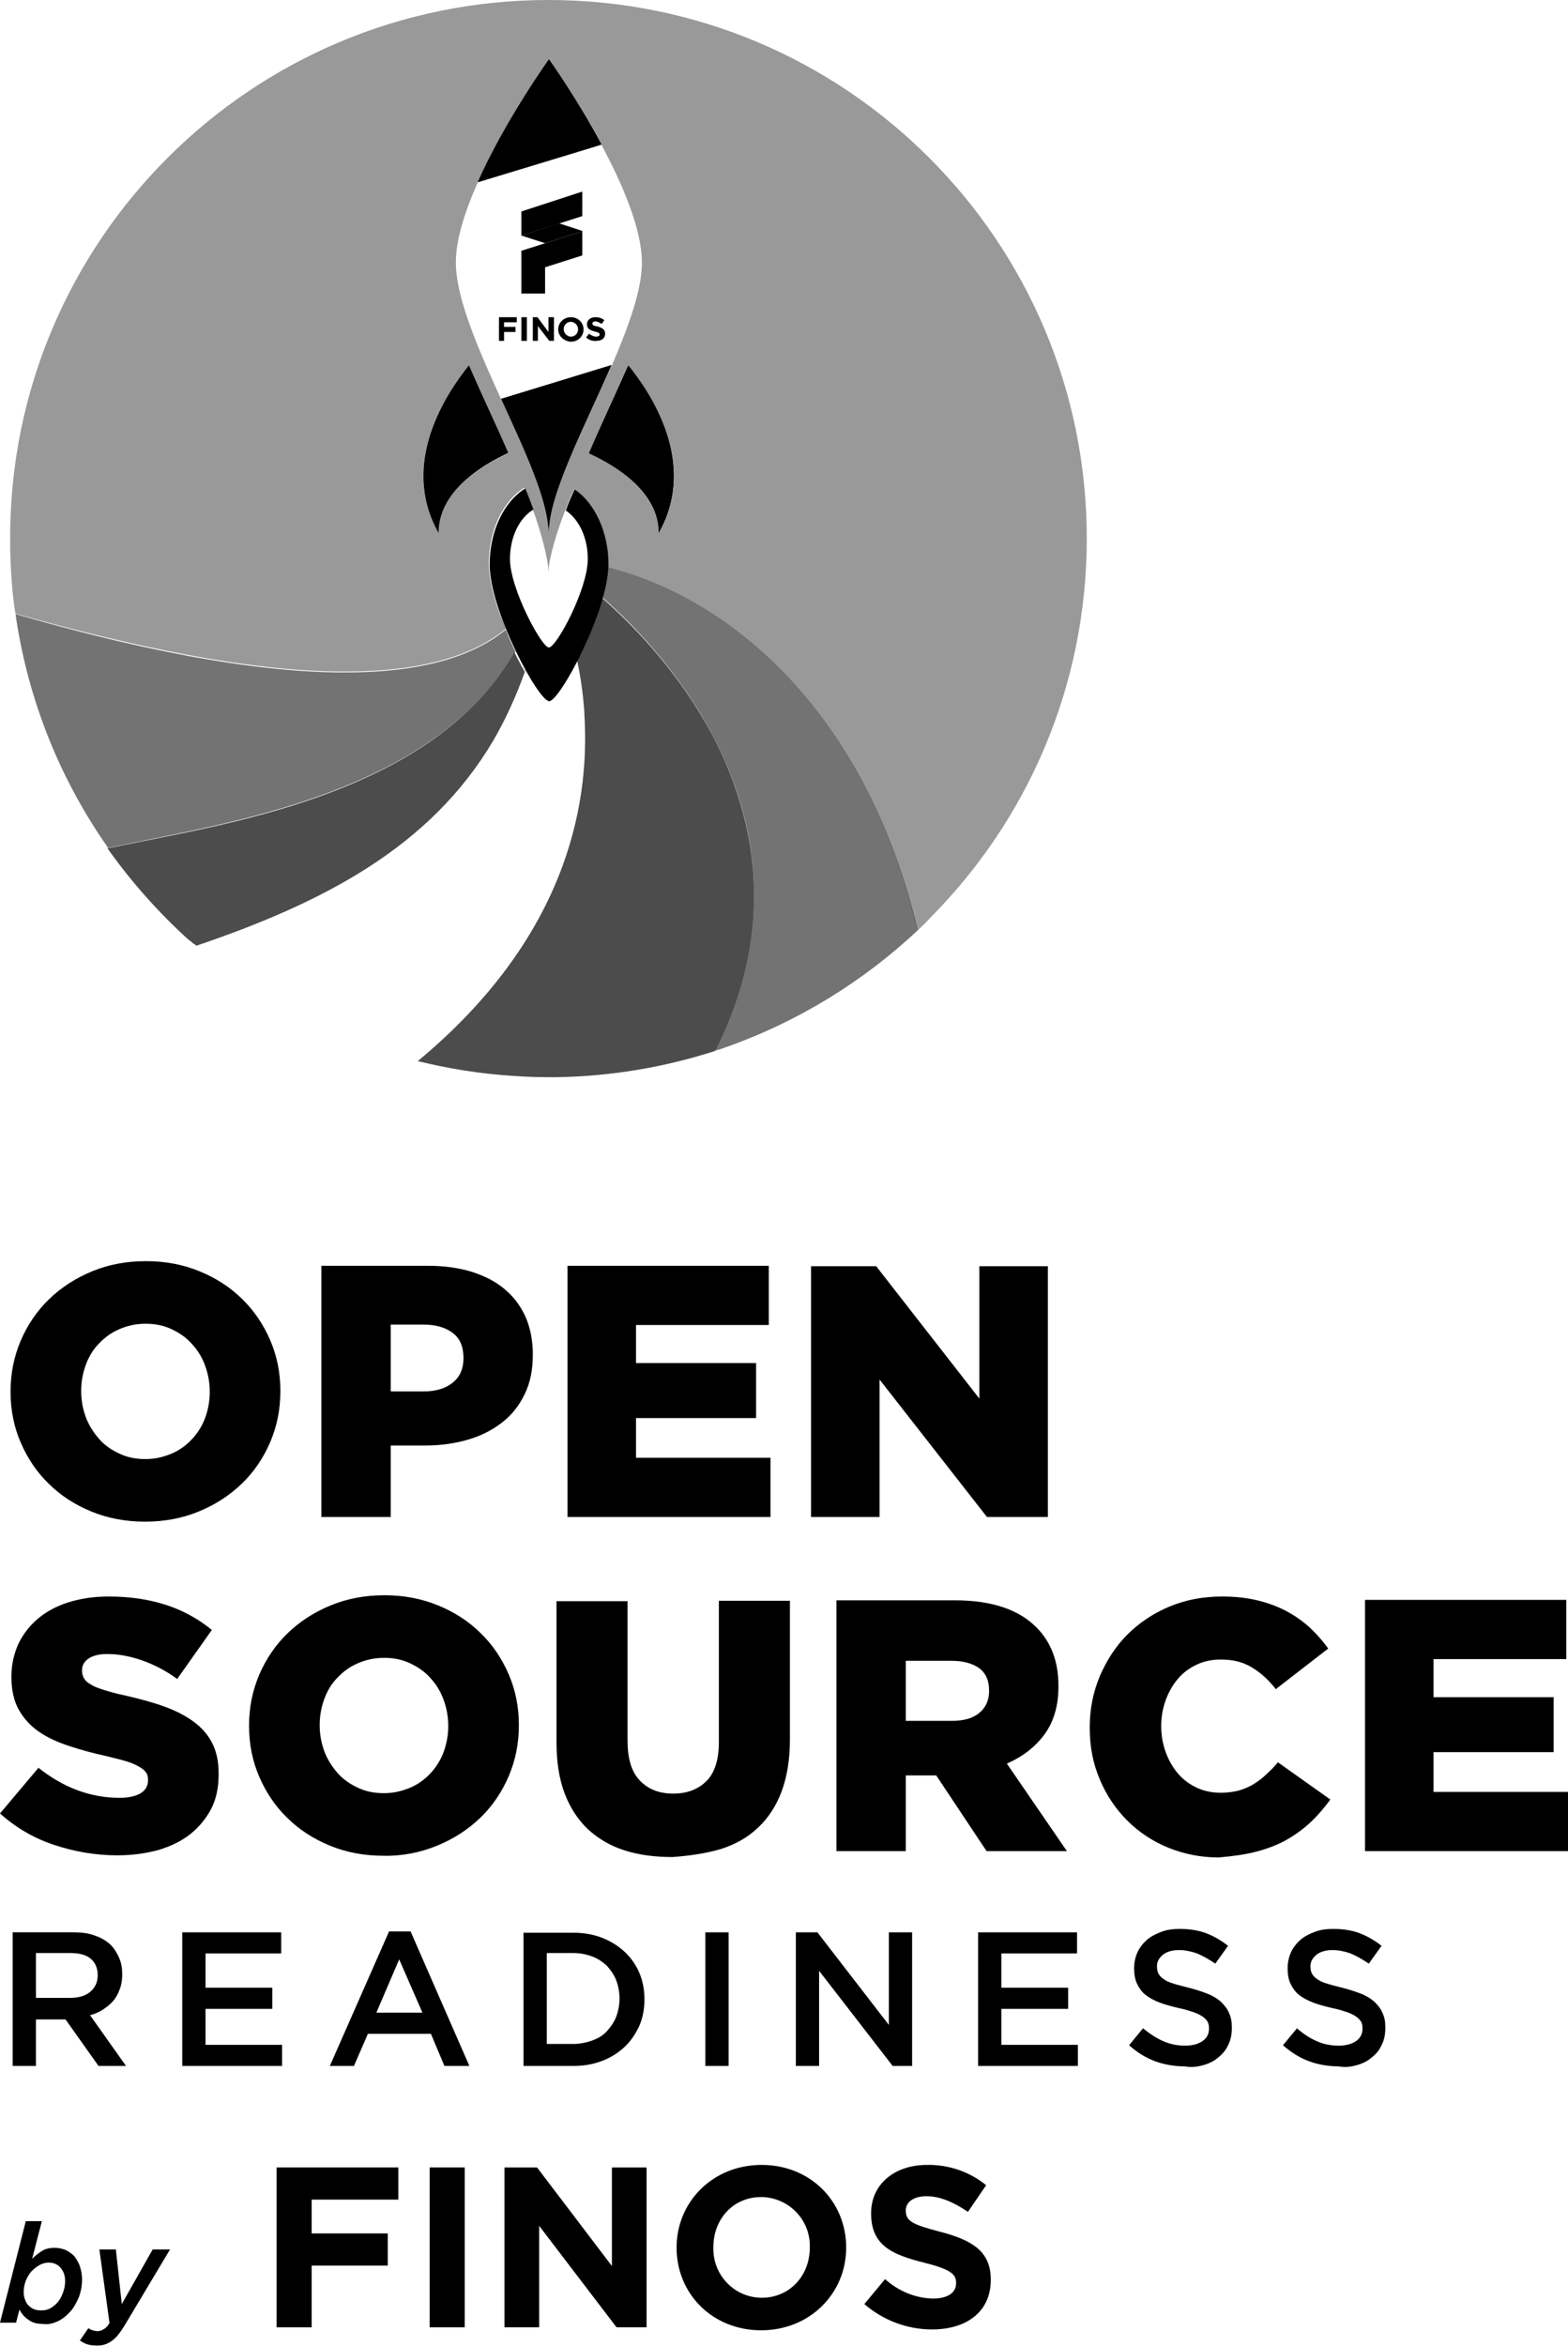 <?xml version="1.0" encoding="utf-8"?>
<!-- Generator: Adobe Illustrator 25.4.1, SVG Export Plug-In . SVG Version: 6.00 Build 0)  -->
<svg version="1.1" id="Layer_1" xmlns="http://www.w3.org/2000/svg" xmlns:xlink="http://www.w3.org/1999/xlink" x="0px" y="0px"
	 viewBox="0 0 370.8 554.7" style="enable-background:new 0 0 370.8 554.7;" xml:space="preserve">
<style type="text/css">
	.st0{opacity:0.7;}
	.st1{opacity:0.55;}
	.st2{opacity:0.4;}
</style>
<g>
	<path class="st0" d="M46.4,223.6L46.4,223.6L46.4,223.6L46.4,223.6c-0.2-0.2-0.4-0.4-0.6-0.5c0.1,0.1,0.2,0.2,0.3,0.3
		c-0.1-0.1-0.2-0.2-0.4-0.3c-0.1-0.1-0.7-0.6-0.8-0.7c0,0,0,0,0,0l0,0l0,0c-0.2-0.1-0.3-0.3-0.5-0.4c0.1,0.1,0.3,0.2,0.4,0.4
		c-7.2-6.5-13.7-13.8-19.3-21.7c0,0,0,0,0,0c0,0,0,0-0.1-0.1c0,0,0,0,0,0c23.8-5,63.5-10.5,86.8-34l0,0l0,0
		c3.6-3.6,6.8-7.7,9.5-12.3l0,0c0.6,1.3,1.3,2.5,1.9,3.7l-0.1-0.3c0.1,0.3,0.3,0.5,0.4,0.8l0,0l0,0l0,0c0,0,0,0,0,0
		c0,0.1,0.1,0.1,0.1,0.2c0,0,0,0,0,0c0,0.1,0.1,0.1,0.1,0.2c-2.1,5.9-4.6,11.3-7.5,16.3l0,0l0,0c-15,25.3-40.4,38.3-70.1,48.4
		L46.4,223.6 M46.2,223.4C46.2,223.4,46.2,223.4,46.2,223.4l0.2,0.2l0,0l0,0L46.2,223.4L46.2,223.4L46.2,223.4
		c-0.1-0.1-0.2-0.2-0.3-0.3C46,223.2,46.1,223.3,46.2,223.4 M46.2,223.4L46.2,223.4L46.2,223.4 M45.4,222.7L45.4,222.7L45.4,222.7
		L45.4,222.7 M45,222.4L45,222.4L45,222.4 M44.5,221.9C44.5,221.9,44.5,221.9,44.5,221.9L44.5,221.9
		C44.5,221.9,44.5,221.9,44.5,221.9"/>
	<path class="st0" d="M129.7,254.7c-2.8,0-5.5-0.1-8.3-0.3l-0.1,0c-7.7-0.5-15.2-1.7-22.5-3.5c34.5-28.6,40.9-59.7,39.4-82.3
		c-0.3-4.5-0.9-8.6-1.7-12.3c0.2-0.4,0.4-0.8,0.6-1.3l0,0l0.1-0.2l0,0.1c2.1-4.2,4-9,5.3-13.4c7.3,6.4,16.5,16.1,23.7,28.3l0,0l0,0
		c2.7,4.5,5.1,9.4,7,14.6c3.3,8.9,5.4,18.7,5.1,29.3c-0.3,10.9-3,22.5-9.2,34.8c-11.8,3.8-24.4,6-37.5,6.2c-0.4,0-0.7,0-1.1,0h0h0h0
		h0h0h0h0h0h0h0h0h0h0h0h0h0h0h0h0h0h0h0h0h0h0h0L129.7,254.7L129.7,254.7L129.7,254.7"/>
	<polyline points="137.7,45.3 137.7,51.1 123.3,55.7 123.3,50 137.7,45.3 137.7,45.3 	"/>
	<polyline points="123.3,59.3 123.3,69.4 128.9,69.4 128.9,63.2 137.7,60.4 137.7,54.7 123.3,59.3 	"/>
	<polygon points="118,75 122.2,75 122.2,76.2 119.2,76.2 119.2,77.3 121.9,77.3 121.9,78.5 119.2,78.5 119.2,80.6 118,80.6 118,75 	
		"/>
	<polygon points="123.3,75 124.6,75 124.6,80.6 123.3,80.6 123.3,75 	"/>
	<polygon points="126,75 127.1,75 129.7,78.5 129.7,75 131,75 131,80.6 129.9,80.6 127.2,77.1 127.2,80.6 126,80.6 126,75 	"/>
	<path d="M138.6,79.8l0.7-0.9c0.5,0.4,1.1,0.7,1.7,0.7c0.5,0,0.8-0.2,0.8-0.5v0c0-0.3-0.2-0.5-1.1-0.7c-1.1-0.3-1.9-0.6-1.9-1.7v0
		c0-1,0.8-1.7,2-1.7c0.8,0,1.5,0.2,2.1,0.7l-0.6,0.9c-0.5-0.3-1-0.6-1.5-0.6c-0.5,0-0.7,0.2-0.7,0.5v0c0,0.4,0.2,0.5,1.2,0.7
		c1.1,0.3,1.8,0.7,1.8,1.7v0c0,1.1-0.8,1.7-2.1,1.7C140.1,80.7,139.3,80.4,138.6,79.8L138.6,79.8z"/>
	<path d="M132,77.9L132,77.9c0-1.6,1.3-2.9,3-2.9c1.7,0,3,1.3,3,2.9v0c0,1.6-1.3,2.9-3,2.9C133.3,80.7,132,79.4,132,77.9L132,77.9z
		 M136.7,77.9L136.7,77.9c0-1-0.7-1.7-1.6-1.8l-0.1,0c-1,0-1.7,0.8-1.7,1.7v0c0,0.9,0.7,1.7,1.6,1.8l0.1,0
		C136,79.6,136.7,78.8,136.7,77.9L136.7,77.9z"/>
	<polyline points="128.9,57.5 123.3,55.7 123.3,55.7 123.3,55.7 123.3,55.7 132.2,52.8 137.7,54.6 137.7,54.6 137.7,54.6 
		137.7,54.7 128.9,57.5 	"/>
	<path class="st1" d="M169.1,248.4C169.1,248.4,169.1,248.4,169.1,248.4c6.2-12.3,8.9-23.9,9.2-34.8c0.3-10.6-1.7-20.4-5.1-29.3
		c-1.9-5.2-4.3-10-7-14.6l0,0l0,0c-7.2-12.2-16.3-21.9-23.6-28.3c0.7-2.6,1.2-5.1,1.3-7.2c26.4,6.6,60.2,31.6,73.1,85.6l0,0l0,0.2
		c-12.9,12.1-28.3,21.6-45.3,27.6c-0.8,0.3-1.6,0.6-2.5,0.8C169.2,248.4,169.1,248.4,169.1,248.4"/>
	<path d="M178.3,213.6c0.3-10.6-1.7-20.4-5.1-29.3C176.6,193.3,178.6,203.1,178.3,213.6 M166.2,169.8L166.2,169.8L166.2,169.8
		L166.2,169.8L166.2,169.8"/>
	<path d="M143.9,134.3c-0.1,2.1-0.6,4.6-1.3,7.2l0,0C143.3,138.9,143.8,136.4,143.9,134.3"/>
	<path class="st1" d="M25.6,200.5c0,0-0.2-0.1-0.3-0.4c-11-15.8-18.5-34.1-21.5-54c0-0.3-0.1-0.5-0.1-0.8c0,0,0-0.1,0-0.1
		C31,153.1,58.8,159,81.4,159h0.2l0,0c15.9,0,29.2-2.9,38-10.1c0.7,1.8,1.5,3.6,2.3,5.2l0,0l0,0l0,0l0,0c-2.7,4.6-5.9,8.7-9.5,12.3
		l0,0l0,0C89.1,189.9,49.3,195.4,25.6,200.5L25.6,200.5L25.6,200.5C25.6,200.5,25.6,200.5,25.6,200.5
		C25.6,200.5,25.6,200.5,25.6,200.5"/>
	<path d="M25.6,200.5C25.6,200.5,25.6,200.5,25.6,200.5C25.6,200.5,25.6,200.5,25.6,200.5C25.6,200.5,25.7,200.5,25.6,200.5
		 M112.4,166.5L112.4,166.5L112.4,166.5L112.4,166.5L112.4,166.5 M121.9,154.2L121.9,154.2L121.9,154.2L121.9,154.2"/>
	<path d="M137.2,155l-0.1,0.1L137.2,155L137.2,155L137.2,155L137.2,155 M137.2,155L137.2,155L137.2,155"/>
	<polyline points="137.1,155.1 137.1,155.1 137.1,155.1 137.1,155.1 	"/>
	<path d="M137.1,155.1c-0.2,0.4-0.4,0.7-0.6,1.1C136.8,155.9,137,155.5,137.1,155.1"/>
	<path d="M137.1,155.1c-0.2,0.4-0.4,0.7-0.5,1l0,0C136.8,155.9,136.9,155.5,137.1,155.1L137.1,155.1"/>
	<path d="M124.3,158.8L124.3,158.8L124.3,158.8L124.3,158.8 M124.1,158.4L124.1,158.4L124.1,158.4L124.1,158.4z"/>
	<path d="M124.3,158.8L124.3,158.8L124.3,158.8z M124.3,158.8L124.3,158.8L124.3,158.8L124.3,158.8"/>
	<path d="M99,250.8L99,250.8L99,250.8 M99,250.8L99,250.8L99,250.8 M99.1,250.7L99.1,250.7L99.1,250.7 M138.2,168.6
		c1.5,22.6-4.8,53.6-39.2,82.2c34.1-28.4,40.6-59.2,39.2-81.7C138.3,168.8,138.2,168.7,138.2,168.6"/>
	<path d="M137.3,154.8l-0.1,0.2l0,0l0,0L137.3,154.8 M142.6,141.5L142.6,141.5L142.6,141.5L142.6,141.5"/>
	<path d="M140.3,148.1c-0.8,2-1.6,3.9-2.5,5.7c-0.2,0.3-0.3,0.7-0.5,1C138.4,152.7,139.4,150.4,140.3,148.1"/>
	<path d="M124.2,158.5c0.1,0.1,0.1,0.2,0.2,0.3l0,0C124.3,158.7,124.2,158.6,124.2,158.5"/>
	<path d="M124.1,158.4c0.1,0.1,0.2,0.3,0.2,0.4l0,0c-0.1-0.1-0.1-0.2-0.2-0.3L124.1,158.4"/>
	<path d="M142.2,34.1c-5.9-11-12.4-20.1-12.4-20.1s-10.3,14.4-16.8,29L142.2,34.1 M118.5,94.3c5.6,12.2,11.2,24.1,11.2,31.7
		c0-9.2,8.4-24.9,14.8-39.6L118.5,94.3"/>
	<path d="M139.3,107.1c6.5,3,16.5,9.2,16.5,18.8c9.3-16.6-2.1-33.2-7.2-39.5C145.5,93.4,142.1,100.6,139.3,107.1"/>
	<path d="M120.2,107.1c-6.5,3-16.5,9.2-16.5,18.8c-9.3-16.6,2.1-33.2,7.2-39.5C113.9,93.4,117.4,100.6,120.2,107.1"/>
	<path d="M143.9,133.5c0-7.8-3.3-14.6-8-17.8c-0.6,1.3-1.4,3-2.1,5c3.1,2.1,5.2,6.4,5.2,11.5c0,7.1-7.4,20.9-9.2,20.9
		c-1.7,0-9.2-13.9-9.2-20.9c0-5.2,2.2-9.7,5.5-11.7c0.1,0.1,0.1,0.2,0.2,0.4c-0.8-2.1-1.5-4.1-2.1-5.4c-5,3.1-8.4,10-8.4,18
		c0,10.9,11.5,32.3,14.1,32.3C132.4,165.7,143.9,144.4,143.9,133.5"/>
	<path class="st2" d="M217,220l-0.1-0.2l0,0c-12.8-54-46.7-79-73.1-85.6c0,0,0,0,0-0.1c0-0.2,0-0.5,0-0.7l0,0l0,0l0,0
		c0-5-1.3-9.5-3.5-13c-1.3-2-2.8-3.6-4.5-4.8c0,0,0,0,0,0.1c-2.3,4.6-6.1,15.3-6.1,19.7c0-3.2-1.8-9.6-3.6-14.7c0,0,0,0,0,0l0,0l0,0
		c-0.8-2.1-1.5-4.1-2.1-5.4l0,0c0,0,0,0,0,0c-5,3.1-8.4,10-8.4,18c0,3.2,1,7.4,2.5,11.6c0.4,1.3,0.9,2.6,1.5,3.8
		c-8.8,7.2-22.1,10.1-38,10.1l0,0h-0.2c-22.6,0-50.4-6-77.7-13.7c0,0,0,0,0,0c0,0,0,0,0,0c0,0,0,0.1,0,0.1c0,0,0,0,0,0
		c0,0-0.1-0.3-0.2-1c-0.8-5.6-1.1-11.3-1.1-17.1C2.4,57,59.4,0,129.7,0c70.3,0,127.3,57,127.3,127.3c0,35-14.1,66.6-36.9,89.6
		C219.1,218,218.1,219,217,220 M148.6,86.5c-3,6.9-6.4,14-9.2,20.6c6.5,3,16.5,9.2,16.5,18.8C165.1,109.4,153.7,92.8,148.6,86.5
		 M110.9,86.5c-5.2,6.2-16.5,22.8-7.2,39.5c0-9.7,10-15.8,16.5-18.8C117.4,100.6,113.9,93.4,110.9,86.5 M144.6,86.4l-26,8
		c5.6,12.2,11.2,24.1,11.2,31.7C129.8,116.8,138.2,101.1,144.6,86.4 M113,43.1L113,43.1c-3,6.7-5.2,13.5-5.2,18.9
		c0,8.5,5.3,20.5,10.7,32.4l26.2-8c3.9-9.1,7.1-17.8,7.1-24.3c0-7.9-4.6-18.6-9.6-27.9l-2.3,0.7l2.2-0.7
		c-5.9-11-12.4-20.1-12.4-20.1S119.5,28.5,113,43.1"/>
	<path d="M81.6,159L81.6,159L81.6,159L81.6,159 M3.7,145.4c0,0,0-0.1,0-0.1c0,0,0,0,0,0C3.7,145.3,3.7,145.4,3.7,145.4"/>
	<path d="M129.8,126c0-7.5-5.7-19.5-11.2-31.7l26-8C138.2,101.1,129.8,116.8,129.8,126 M113,43.1c6.5-14.6,16.8-29,16.8-29
		s6.5,9,12.4,20.1l-2.2,0.7L113,43.1"/>
	<path d="M155.8,126c0-9.7-10-15.8-16.5-18.8c2.8-6.6,6.2-13.7,9.2-20.6C153.7,92.8,165.1,109.4,155.8,126"/>
	<path d="M103.7,126c-9.3-16.6,2.1-33.2,7.2-39.5c3,6.9,6.4,14,9.2,20.6C113.6,110.1,103.7,116.3,103.7,126"/>
	<path d="M119.6,148.9c-0.5-1.3-1-2.6-1.5-3.8C118.6,146.4,119,147.6,119.6,148.9C119.6,148.9,119.6,148.9,119.6,148.9 M143.9,134.3
		L143.9,134.3C143.9,134.3,143.9,134.2,143.9,134.3C143.9,134.2,143.9,134.3,143.9,134.3 M126.2,120.9
		C126.2,120.9,126.2,120.8,126.2,120.9c-0.8-2.1-1.5-4.1-2.1-5.4l0,0C124.7,116.8,125.4,118.7,126.2,120.9 M140.4,120.5
		c-1.3-2-2.8-3.6-4.5-4.8c0,0,0,0,0,0.1c0,0,0,0,0-0.1C137.6,116.9,139.1,118.5,140.4,120.5"/>
	<path d="M8.5,472.5v-10.7h8.1c2.1,0,3.7,0.4,4.8,1.3c1.1,0.9,1.7,2.2,1.7,3.9v0.1c0,1.6-0.6,2.9-1.8,3.9c-1.2,1-2.8,1.4-4.8,1.4
		H8.5L8.5,472.5z M3,488.5h5.5v-11h6.9h0.1l7.8,11h6.5l-8.5-12c1.1-0.3,2.1-0.7,3-1.3c0.9-0.6,1.7-1.2,2.4-2
		c0.7-0.8,1.2-1.7,1.6-2.8c0.4-1,0.6-2.2,0.6-3.5v-0.1c0-1.4-0.2-2.6-0.7-3.8c-0.5-1.1-1.1-2.2-1.9-3c-1-1-2.3-1.8-3.8-2.3
		c-1.5-0.6-3.3-0.8-5.3-0.8H3V488.5L3,488.5z M43.1,488.5h23.6v-5H48.6V475h15.8v-5H48.6v-8.1h17.9v-5H43.1V488.5L43.1,488.5z
		 M89,475.9l5.4-12.6l5.5,12.6H89L89,475.9z M78,488.5h5.7l3.3-7.6h14.9l3.2,7.6h5.9l-13.9-31.8h-5.1L78,488.5L78,488.5z
		 M129.3,483.4v-21.6h6.2c1.7,0,3.2,0.3,4.5,0.8c1.4,0.5,2.5,1.3,3.5,2.2c0.9,1,1.7,2.1,2.2,3.4c0.5,1.3,0.8,2.8,0.8,4.3v0.1
		c0,1.5-0.3,3-0.8,4.3c-0.5,1.3-1.3,2.4-2.2,3.4c-0.9,1-2.1,1.7-3.5,2.2c-1.4,0.5-2.9,0.8-4.5,0.8H129.3L129.3,483.4z M123.8,488.5
		h11.8c2.5,0,4.7-0.4,6.8-1.2c2.1-0.8,3.8-1.9,5.3-3.3s2.6-3.1,3.5-5c0.8-1.9,1.2-4,1.2-6.2v-0.1c0-2.2-0.4-4.3-1.2-6.2
		c-0.8-1.9-2-3.6-3.5-5c-1.5-1.4-3.3-2.5-5.3-3.3c-2.1-0.8-4.3-1.2-6.8-1.2h-11.8V488.5L123.8,488.5z M166.8,488.5h5.5v-31.6h-5.5
		V488.5L166.8,488.5z M188.2,488.5h5.5V466l17.4,22.5h4.6v-31.6h-5.5v21.9l-16.9-21.9h-5.1V488.5L188.2,488.5z M231.3,488.5h23.6v-5
		h-18.1V475h15.8v-5h-15.8v-8.1h17.9v-5h-23.4V488.5L231.3,488.5z M284.6,488.3c1.4-0.4,2.6-1,3.6-1.9c1-0.8,1.8-1.8,2.3-3
		c0.6-1.2,0.8-2.5,0.8-4v-0.1c0-1.3-0.2-2.4-0.7-3.4c-0.4-1-1.1-1.8-1.9-2.6c-0.8-0.7-1.9-1.4-3.2-1.9c-1.3-0.5-2.8-1-4.4-1.4
		c-1.5-0.4-2.8-0.7-3.7-1c-1-0.3-1.8-0.7-2.3-1.1c-0.6-0.4-0.9-0.8-1.2-1.3c-0.2-0.5-0.3-1-0.3-1.6v-0.1c0-1.1,0.5-1.9,1.4-2.7
		c0.9-0.7,2.2-1.1,3.8-1.1c1.4,0,2.9,0.3,4.3,0.8c1.4,0.6,2.8,1.4,4.3,2.4l3-4.2c-1.6-1.3-3.4-2.3-5.2-3c-1.9-0.7-3.9-1-6.3-1
		c-1.6,0-3,0.2-4.3,0.7c-1.3,0.5-2.5,1.1-3.4,1.9c-0.9,0.8-1.7,1.8-2.2,2.9c-0.5,1.1-0.8,2.4-0.8,3.7v0.1c0,1.4,0.2,2.7,0.7,3.7
		c0.5,1,1.1,1.9,2,2.6c0.9,0.7,2,1.3,3.3,1.8c1.3,0.5,2.8,0.9,4.5,1.3c1.5,0.3,2.7,0.7,3.6,1c0.9,0.3,1.6,0.7,2.2,1.1
		c0.5,0.4,0.9,0.8,1.1,1.2c0.2,0.4,0.3,0.9,0.3,1.5v0.1c0,1.2-0.5,2.2-1.5,2.9c-1,0.7-2.4,1.1-4.1,1.1c-2,0-3.8-0.4-5.3-1.1
		c-1.6-0.7-3.1-1.7-4.7-3l-3.3,4c1.9,1.7,4,3,6.2,3.8c2.2,0.8,4.6,1.2,7,1.2C281.7,488.9,283.2,488.7,284.6,488.3L284.6,488.3z
		 M320.9,488.3c1.4-0.4,2.6-1,3.6-1.9c1-0.8,1.8-1.8,2.3-3c0.6-1.2,0.8-2.5,0.8-4v-0.1c0-1.3-0.2-2.4-0.7-3.4
		c-0.4-1-1.1-1.8-1.9-2.6c-0.8-0.7-1.9-1.4-3.2-1.9c-1.3-0.5-2.8-1-4.4-1.4c-1.5-0.4-2.8-0.7-3.7-1c-1-0.3-1.8-0.7-2.3-1.1
		c-0.6-0.4-0.9-0.8-1.2-1.3c-0.2-0.5-0.3-1-0.3-1.6v-0.1c0-1.1,0.5-1.9,1.4-2.7c0.9-0.7,2.2-1.1,3.8-1.1c1.4,0,2.9,0.3,4.3,0.8
		c1.4,0.6,2.8,1.4,4.3,2.4l3-4.2c-1.6-1.3-3.4-2.3-5.2-3c-1.9-0.7-3.9-1-6.3-1c-1.6,0-3,0.2-4.3,0.7c-1.3,0.5-2.5,1.1-3.4,1.9
		c-0.9,0.8-1.7,1.8-2.2,2.9c-0.5,1.1-0.8,2.4-0.8,3.7v0.1c0,1.4,0.2,2.7,0.7,3.7c0.5,1,1.1,1.9,2,2.6c0.9,0.7,2,1.3,3.3,1.8
		c1.3,0.5,2.8,0.9,4.5,1.3c1.5,0.3,2.7,0.7,3.6,1c0.9,0.3,1.6,0.7,2.2,1.1c0.5,0.4,0.9,0.8,1.1,1.2c0.2,0.4,0.3,0.9,0.3,1.5v0.1
		c0,1.2-0.5,2.2-1.5,2.9c-1,0.7-2.4,1.1-4.1,1.1c-2,0-3.8-0.4-5.3-1.1c-1.6-0.7-3.1-1.7-4.6-3l-3.3,4c1.9,1.7,4,3,6.2,3.8
		c2.2,0.8,4.6,1.2,7,1.2C318,488.9,319.5,488.7,320.9,488.3L320.9,488.3z"/>
	<path d="M37.6,437.4c2.9-0.9,5.4-2.1,7.5-3.8c2.1-1.7,3.7-3.7,4.9-6c1.2-2.4,1.7-5.1,1.7-8.1v-0.2c0-2.8-0.5-5.1-1.5-7.1
		c-1-2-2.5-3.7-4.4-5.1c-1.9-1.4-4.2-2.6-7-3.6c-2.7-1-5.8-1.8-9.2-2.6c-2-0.4-3.7-0.9-5-1.3c-1.3-0.4-2.4-0.8-3.1-1.3
		c-0.8-0.4-1.3-0.9-1.6-1.4c-0.3-0.5-0.5-1.1-0.5-1.8v-0.2c0-1.1,0.5-2,1.5-2.7c1-0.7,2.5-1.1,4.4-1.1c2.7,0,5.4,0.5,8.3,1.5
		c2.8,1,5.6,2.4,8.3,4.4l8.2-11.6c-3.2-2.6-6.8-4.6-10.8-5.9c-4-1.3-8.5-2-13.6-2c-3.6,0-6.7,0.5-9.6,1.4c-2.8,0.9-5.2,2.2-7.2,3.9
		c-2,1.7-3.5,3.7-4.6,6c-1,2.3-1.6,4.8-1.6,7.6v0.2c0,3,0.6,5.6,1.7,7.6c1.2,2.1,2.7,3.8,4.7,5.2c2,1.4,4.4,2.5,7.1,3.4
		c2.7,0.9,5.6,1.7,8.8,2.4c2,0.5,3.7,0.9,5,1.3c1.3,0.4,2.3,0.9,3,1.3c0.8,0.5,1.3,0.9,1.6,1.4c0.3,0.5,0.4,1,0.4,1.6v0.2
		c0,1.3-0.6,2.3-1.7,3c-1.2,0.7-2.8,1.1-5,1.1c-6.9,0-13.3-2.4-19.2-7.1L0,428.8c3.7,3.3,7.9,5.8,12.7,7.4c4.8,1.6,9.8,2.5,15.1,2.5
		C31.4,438.7,34.7,438.2,37.6,437.4L37.6,437.4z M84.6,422.7c-1.9-0.9-3.5-2-4.8-3.5c-1.3-1.5-2.4-3.2-3.1-5.1
		c-0.7-1.9-1.1-4-1.1-6.1v-0.2c0-2.1,0.4-4.2,1.1-6.1c0.7-1.9,1.7-3.6,3.1-5c1.3-1.4,2.9-2.6,4.8-3.4c1.8-0.8,3.9-1.3,6.2-1.3
		c2.3,0,4.3,0.4,6.2,1.3c1.9,0.9,3.5,2,4.8,3.5c1.4,1.5,2.4,3.2,3.1,5.1c0.7,1.9,1.1,4,1.1,6.1v0.2c0,2.1-0.4,4.2-1.1,6.1
		c-0.7,1.9-1.8,3.6-3.1,5c-1.3,1.4-2.9,2.6-4.8,3.4c-1.9,0.8-3.9,1.3-6.2,1.3C88.5,424,86.5,423.6,84.6,422.7L84.6,422.7z
		 M103.4,436.4c3.9-1.6,7.3-3.8,10.2-6.6c2.9-2.8,5.1-6.1,6.7-9.8c1.6-3.8,2.4-7.7,2.4-12v-0.2c0-4.2-0.8-8.2-2.4-11.9
		c-1.6-3.7-3.8-7-6.6-9.7c-2.8-2.8-6.2-5-10.1-6.6c-3.9-1.6-8.1-2.4-12.7-2.4c-4.6,0-8.8,0.8-12.7,2.4c-3.9,1.6-7.3,3.8-10.2,6.6
		c-2.9,2.8-5.1,6.1-6.7,9.8c-1.6,3.8-2.4,7.7-2.4,12v0.2c0,4.2,0.8,8.2,2.4,11.9c1.6,3.7,3.8,7,6.6,9.7c2.8,2.8,6.2,5,10.1,6.6
		c3.9,1.6,8.1,2.4,12.7,2.4C95.2,438.9,99.5,438,103.4,436.4L103.4,436.4z M170.5,437.2c3.4-1.1,6.3-2.7,8.7-5
		c2.4-2.2,4.3-5.1,5.6-8.5c1.3-3.5,2-7.6,2-12.4v-32.8h-16.8v33.4c0,4.2-1,7.3-2.9,9.2c-2,2-4.6,3-7.9,3c-3.3,0-5.9-1-7.9-3.1
		c-2-2.1-2.9-5.2-2.9-9.5v-32.9h-16.8v33.3c0,4.6,0.6,8.6,1.9,12.1c1.3,3.4,3.1,6.2,5.5,8.5c2.4,2.2,5.2,3.9,8.6,5
		c3.4,1.1,7.2,1.6,11.4,1.6C163.3,438.8,167.1,438.2,170.5,437.2L170.5,437.2z M214.2,406.9v-14.2h10.8c2.8,0,4.9,0.6,6.5,1.7
		c1.6,1.2,2.4,2.9,2.4,5.3v0.2c0,2.1-0.8,3.9-2.3,5.1c-1.5,1.3-3.7,1.9-6.5,1.9H214.2L214.2,406.9z M197.8,437.7h16.4v-17.9h7h0.2
		l11.9,17.9h19L238.1,417c3.7-1.6,6.7-3.9,8.9-6.9c2.2-3,3.3-6.8,3.3-11.3v-0.2c0-5.8-1.8-10.4-5.2-13.8c-2-2-4.5-3.6-7.7-4.7
		c-3.2-1.1-7-1.7-11.6-1.7h-28V437.7L197.8,437.7z M297.2,437.8c2.6-0.7,5-1.6,7.1-2.8c2.1-1.2,4-2.6,5.7-4.2
		c1.7-1.6,3.2-3.4,4.6-5.3l-12.4-8.8c-0.9,1.1-1.8,2-2.8,2.9c-0.9,0.9-1.9,1.6-3,2.3c-1,0.6-2.2,1.1-3.5,1.5
		c-1.3,0.3-2.7,0.5-4.2,0.5c-2.1,0-4-0.4-5.7-1.2c-1.7-0.8-3.2-1.9-4.4-3.3c-1.2-1.4-2.2-3.1-2.9-5c-0.7-1.9-1.1-4-1.1-6.2v-0.2
		c0-2.1,0.4-4.2,1.1-6.1c0.7-1.9,1.7-3.6,2.9-5c1.2-1.4,2.7-2.5,4.4-3.3c1.7-0.8,3.6-1.2,5.7-1.2c2.9,0,5.3,0.6,7.4,1.9
		c2,1.2,3.9,2.9,5.6,5.1l12.4-9.6c-1.3-1.8-2.8-3.5-4.4-5c-1.7-1.5-3.5-2.8-5.6-3.9c-2.1-1.1-4.3-1.9-6.8-2.5
		c-2.5-0.6-5.2-0.9-8.3-0.9c-4.5,0-8.7,0.8-12.5,2.4c-3.8,1.6-7.1,3.8-9.9,6.6c-2.8,2.8-4.9,6.1-6.5,9.8c-1.6,3.8-2.4,7.8-2.4,12.1
		v0.2c0,4.4,0.8,8.5,2.4,12.2c1.6,3.8,3.8,7,6.5,9.7c2.7,2.7,6,4.9,9.7,6.4c3.7,1.5,7.7,2.3,11.9,2.3
		C291.6,438.9,294.6,438.5,297.2,437.8L297.2,437.8z M322.8,437.7h48v-14H339v-9.4h28.4v-13H339v-9h31.4v-14h-47.6V437.7
		L322.8,437.7z"/>
	<path d="M28.2,343.7c-1.9-0.9-3.5-2-4.8-3.5c-1.3-1.5-2.4-3.2-3.1-5.1c-0.7-1.9-1.1-3.9-1.1-6.1v-0.2c0-2.1,0.4-4.2,1.1-6.1
		c0.7-1.9,1.7-3.6,3.1-5c1.3-1.4,2.9-2.6,4.8-3.4c1.8-0.8,3.9-1.3,6.2-1.3c2.3,0,4.3,0.4,6.2,1.3c1.9,0.9,3.5,2,4.8,3.5
		c1.4,1.5,2.4,3.2,3.1,5.1c0.7,1.9,1.1,4,1.1,6.1v0.2c0,2.1-0.4,4.2-1.1,6.1c-0.7,1.9-1.8,3.6-3.1,5c-1.3,1.4-2.9,2.6-4.8,3.4
		c-1.9,0.8-3.9,1.3-6.2,1.3C32.1,345,30.1,344.6,28.2,343.7L28.2,343.7z M47,357.4c3.9-1.6,7.3-3.8,10.2-6.6
		c2.9-2.8,5.1-6.1,6.7-9.8c1.6-3.8,2.4-7.7,2.4-12v-0.2c0-4.2-0.8-8.2-2.4-11.9c-1.6-3.7-3.8-7-6.6-9.7c-2.8-2.8-6.2-5-10.1-6.6
		c-3.9-1.6-8.1-2.4-12.7-2.4c-4.6,0-8.8,0.8-12.7,2.4c-3.9,1.6-7.3,3.8-10.2,6.6c-2.9,2.8-5.1,6.1-6.7,9.8c-1.6,3.8-2.4,7.7-2.4,12
		v0.2c0,4.2,0.8,8.2,2.4,11.9c1.6,3.7,3.8,7,6.6,9.7c2.8,2.8,6.2,5,10.1,6.6c3.9,1.6,8.1,2.4,12.7,2.4C38.9,359.8,43.1,359,47,357.4
		L47,357.4z M92.4,328.9v-15.7h7.7c3,0,5.3,0.7,7,2c1.7,1.3,2.5,3.3,2.5,5.8v0.2c0,2.4-0.8,4.3-2.5,5.7c-1.7,1.4-4,2.1-6.9,2.1H92.4
		L92.4,328.9z M76,358.7h16.4v-16.9h8.1c3.7,0,7.1-0.5,10.2-1.4c3.1-0.9,5.8-2.3,8.1-4.1c2.3-1.8,4-4,5.3-6.7
		c1.3-2.7,1.9-5.7,1.9-9.2v-0.2c0-3.3-0.6-6.2-1.7-8.8c-1.2-2.6-2.8-4.8-5-6.6c-2.1-1.8-4.7-3.1-7.8-4.1c-3-0.9-6.4-1.4-10.2-1.4H76
		V358.7L76,358.7z M134.2,358.7h48v-14h-31.8v-9.4h28.4v-13h-28.4v-9h31.4v-14h-47.6V358.7L134.2,358.7z M191.8,358.7H208v-32.5
		l25.4,32.5h14.4v-59.3h-16.2v31.3l-24.4-31.3h-15.4V358.7L191.8,358.7z"/>
	<path d="M8,546c-0.5-0.2-0.9-0.5-1.3-0.9c-0.4-0.4-0.6-0.9-0.8-1.4c-0.2-0.5-0.3-1.1-0.3-1.8c0-0.9,0.2-1.8,0.5-2.6
		c0.3-0.8,0.8-1.6,1.3-2.2c0.6-0.6,1.2-1.1,1.9-1.5c0.7-0.4,1.5-0.6,2.2-0.6c1.2,0,2.1,0.4,2.8,1.2c0.7,0.8,1.1,1.8,1.1,3.2
		c0,1-0.2,1.9-0.5,2.7c-0.3,0.8-0.7,1.6-1.2,2.2c-0.5,0.6-1.1,1.1-1.8,1.5c-0.7,0.4-1.4,0.5-2.2,0.5C9,546.3,8.5,546.2,8,546L8,546z
		 M13.6,548.9c1.1-0.5,2.1-1.3,2.9-2.2c0.9-0.9,1.5-2.1,2.1-3.4c0.5-1.3,0.8-2.7,0.8-4.3c0-1.1-0.2-2.2-0.5-3.1
		c-0.3-0.9-0.8-1.7-1.3-2.4c-0.6-0.6-1.3-1.1-2.1-1.5c-0.8-0.3-1.6-0.5-2.6-0.5c-1.1,0-2.1,0.2-2.9,0.7c-0.8,0.5-1.6,1.1-2.4,1.9
		l2.3-8.9H6.1l-6.1,24h3.8l0.8-3.1c0.5,1,1.2,1.8,2.1,2.4c0.9,0.7,2,1,3.5,1C11.3,549.7,12.5,549.4,13.6,548.9L13.6,548.9z
		 M26.3,553.6c1.1-0.7,2.1-2,3.2-3.8l10.7-17.9h-4.1l-7.3,12.9l-1.4-12.9h-3.9l2.4,17.4c-0.5,0.8-1,1.3-1.5,1.5
		c-0.4,0.3-0.9,0.4-1.4,0.4c-0.4,0-0.7-0.1-1.1-0.2c-0.4-0.1-0.7-0.3-1-0.5l-2,2.9c0.5,0.4,1.1,0.7,1.7,0.9c0.6,0.2,1.3,0.3,2.1,0.3
		C24.1,554.7,25.3,554.3,26.3,553.6L26.3,553.6z"/>
	<polygon points="65.4,512.5 94.2,512.5 94.2,520.1 73.7,520.1 73.7,528.1 91.7,528.1 91.7,535.7 73.7,535.7 73.7,550.3 65.4,550.3 
		65.4,512.5 	"/>
	<polygon points="101.6,512.5 109.9,512.5 109.9,550.3 101.6,550.3 101.6,512.5 	"/>
	<polygon points="119.3,512.5 127,512.5 144.7,535.8 144.7,512.5 152.9,512.5 152.9,550.3 145.8,550.3 127.5,526.3 127.5,550.3 
		119.3,550.3 119.3,512.5 	"/>
	<path d="M160,531.5v-0.1c0-10.7,8.5-19.5,20.1-19.5s20,8.7,20,19.5v0.1c0,10.7-8.5,19.5-20.1,19.5C168.4,551,160,542.3,160,531.5
		L160,531.5z M191.5,531.5v-0.1c0.2-6.3-4.7-11.6-11.1-11.9c-0.1,0-0.3,0-0.4,0c-6.7,0-11.3,5.3-11.3,11.8v0.1
		c-0.2,6.3,4.7,11.7,11.1,11.9c0.1,0,0.3,0,0.4,0C186.8,543.3,191.5,538,191.5,531.5L191.5,531.5z"/>
	<path d="M204.4,544.8l4.9-5.9c3.1,2.8,7.1,4.5,11.3,4.6c3.4,0,5.5-1.3,5.5-3.6v-0.1c0-2.1-1.3-3.2-7.6-4.8
		c-7.6-1.9-12.5-4.1-12.5-11.6v-0.1c0-6.8,5.5-11.4,13.2-11.4c5.1-0.1,10.1,1.6,14,4.8l-4.3,6.3c-3.4-2.3-6.6-3.7-9.8-3.7
		c-3.2,0-4.9,1.5-4.9,3.3v0.1c0,2.5,1.6,3.3,8.1,5c7.7,2,12,4.7,12,11.3v0.1c0,7.5-5.7,11.7-13.9,11.7
		C214.6,550.8,208.9,548.7,204.4,544.8L204.4,544.8z"/>
</g>
</svg>
